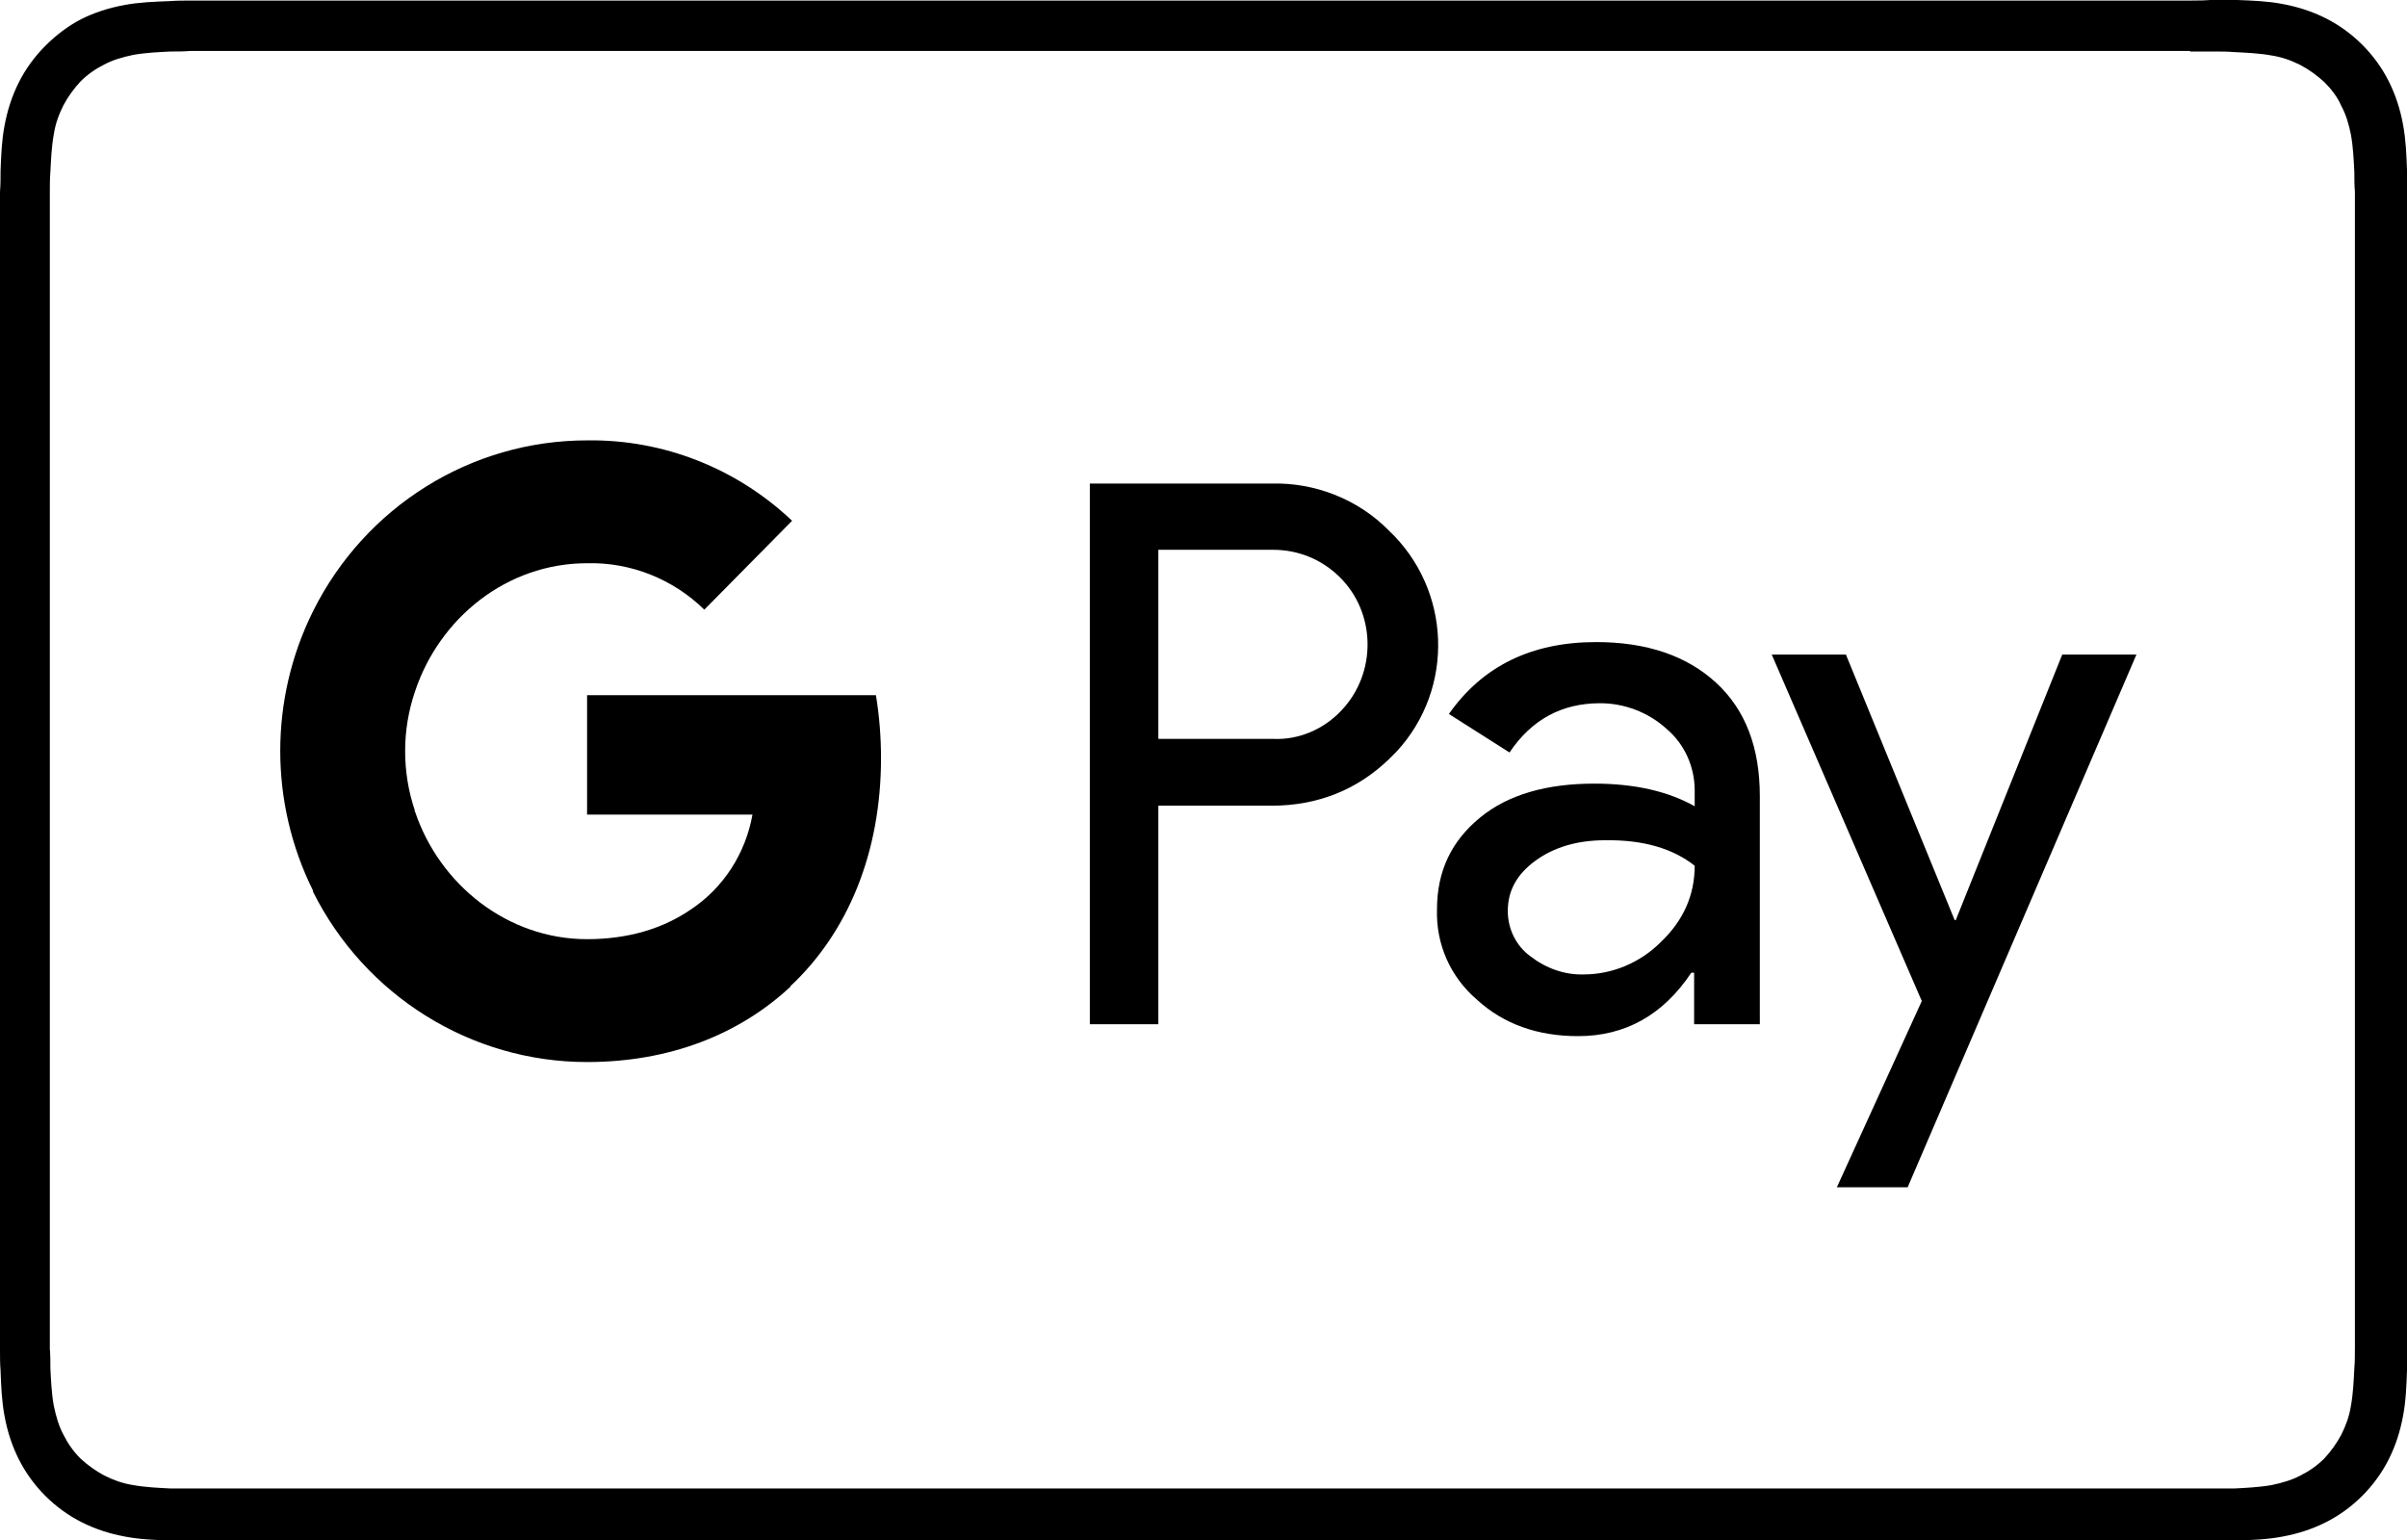 <svg id="Layer_1" xmlns="http://www.w3.org/2000/svg" viewBox="0 0 425 272"><g id="GooglePay_mark_800_gray"><path d="M425 30c-.1-2.7-.2-5.3-.7-8s-1.3-5.2-2.5-7.6c-1.2-2.4-2.8-4.6-4.7-6.5-1.9-1.9-4.1-3.5-6.5-4.7-2.4-1.2-4.9-2-7.6-2.5-2.6-.5-5.3-.6-8-.7-1.2 0-2.5 0-3.7-.1-1.7.2-3.1.2-4.6.2H33.6c-1.2 0-2.4 0-3.7.1-2.7.1-5.4.2-8 .7-2.7.5-5.2 1.3-7.6 2.5C12 4.6 9.9 6.2 8 8.1c-1.9 1.9-3.5 4.1-4.7 6.5-1.2 2.4-2 4.9-2.5 7.6-.5 2.6-.6 5.3-.7 8 0 1.2 0 2.4-.1 3.7v204.5c0 1.2 0 2.4.1 3.7.1 2.7.2 5.3.7 8s1.3 5.2 2.5 7.6c1.2 2.4 2.8 4.6 4.7 6.5 1.9 1.9 4.1 3.5 6.5 4.7s4.9 2 7.6 2.5c2.6.5 5.3.6 8 .7 1.2 0 2.4 0 3.7.1h357.5c1.2 0 2.4 0 3.7-.1 2.7-.1 5.4-.2 8-.7 2.7-.5 5.2-1.3 7.6-2.5 2.4-1.2 4.6-2.8 6.5-4.7 1.9-1.9 3.5-4.1 4.7-6.5 1.2-2.4 2-4.9 2.5-7.6.5-2.6.6-5.3.7-8 0-1.2 0-2.4.1-3.7V33.7c0-1.2 0-2.4-.1-3.7zm-9.2 208.2c0 1.2 0 2.3-.1 3.5-.1 2-.2 4.4-.6 6.6-.3 1.9-.9 3.5-1.7 5.1-.8 1.5-1.8 2.9-3 4.2-1.2 1.2-2.6 2.2-4.2 3-1.5.8-3.2 1.3-5.1 1.7-2.3.4-4.7.5-6.6.6H30.1c-1.9-.1-4.4-.2-6.6-.6-1.9-.3-3.5-.9-5.1-1.7-1.5-.8-2.9-1.8-4.2-3-1.2-1.2-2.2-2.6-3-4.2-.8-1.5-1.3-3.2-1.7-5.1-.4-2.2-.5-4.6-.6-6.6 0-1.2 0-2.3-.1-3.5V33.8c0-1.2 0-2.3.1-3.5.1-2 .2-4.4.6-6.6.3-1.9.9-3.5 1.7-5.1.8-1.5 1.8-2.9 3-4.2 1.2-1.2 2.6-2.2 4.2-3 1.5-.8 3.2-1.3 5.1-1.7 2.2-.4 4.6-.5 6.6-.6 1.2 0 2.3 0 3.5-.1h353.1v.1h4.3c1.2 0 2.3 0 3.5.1 2 .1 4.4.2 6.6.6 1.9.3 3.5.9 5.1 1.7 1.5.8 2.9 1.8 4.2 3 1.2 1.2 2.3 2.6 3 4.2.8 1.5 1.3 3.1 1.7 5.1.4 2.2.5 4.6.6 6.6 0 1.2 0 2.3.1 3.5v204.3z"/><g id="GPay-logo" transform="translate(48.759 76.981)"><g id="Pay" transform="translate(143.57 7.625)"><path id="Shape" d="M12.2 57.6v38.7H.1V.8h32.1c7.7-.2 15.3 2.8 20.7 8.3 11 10.4 11.7 27.8 1.4 39l-1.4 1.4c-5.6 5.4-12.6 8.2-20.7 8.2h-20v-.1zm0-45.1v33.4h20.3c4.5.2 8.9-1.7 12-5 6.3-6.6 6.2-17.3-.4-23.7-3.1-3-7.2-4.7-11.6-4.7H12.2z"/><path d="M89.5 28.8c8.9 0 16 2.4 21.2 7.2s7.7 11.5 7.7 20v40.3h-11.6v-9.1h-.5c-5 7.5-11.7 11.2-20 11.2-7.1 0-13.1-2.1-17.8-6.4-4.7-4-7.3-9.8-7.1-16 0-6.8 2.6-12.1 7.6-16.2s11.8-6 20.2-6c7.2 0 13.1 1.4 17.7 4V55c0-4.2-1.8-8.2-5-10.9-3.2-2.9-7.4-4.5-11.7-4.5-6.8 0-12.1 2.9-16 8.7l-10.7-6.8c5.9-8.4 14.5-12.7 26-12.7zM73.9 76.3c0 3.2 1.5 6.2 4 8 2.7 2.1 6 3.3 9.4 3.2 5.1 0 10-2.1 13.6-5.7 4-3.8 6-8.3 6-13.5-3.8-3-9-4.6-15.8-4.5-4.9 0-9 1.2-12.3 3.6s-4.9 5.3-4.9 8.9z"/><path id="Path" class="st1" d="M184.9 31l-40.4 94.1H132l15-32.9L120.5 31h13.1l19.2 46.9h.2L171.8 31h13.1z"/></g><g id="Super-G"><path class="st1" d="M106.8 56.9c0-3.7-.3-7.5-.9-11.1h-51v21.1h29.2c-1.2 6.8-5.1 12.9-10.8 16.7v13.7h17.4c10.2-9.5 16.1-23.6 16.1-40.4z"/><path class="st1" d="M54.9 110.6c14.6 0 26.9-4.9 35.9-13.3L73.3 83.6c-4.9 3.4-11.1 5.3-18.4 5.3-14.1 0-26.1-9.7-30.4-22.6h-18v14.2c9.2 18.4 27.9 30.1 48.4 30.1z"/><path class="st1" d="M24.5 66.2c-2.3-6.8-2.3-14.2 0-21V31h-18c-7.7 15.5-7.7 33.8 0 49.3l18-14.1z"/><path class="st1" d="M54.9 22.5c7.7-.2 15.2 2.8 20.7 8.2L91.1 15C81.3 5.7 68.3.6 54.9.8 34.4.8 15.7 12.5 6.5 31l18 14.2c4.3-13 16.2-22.7 30.4-22.7z"/></g></g></g></svg>
